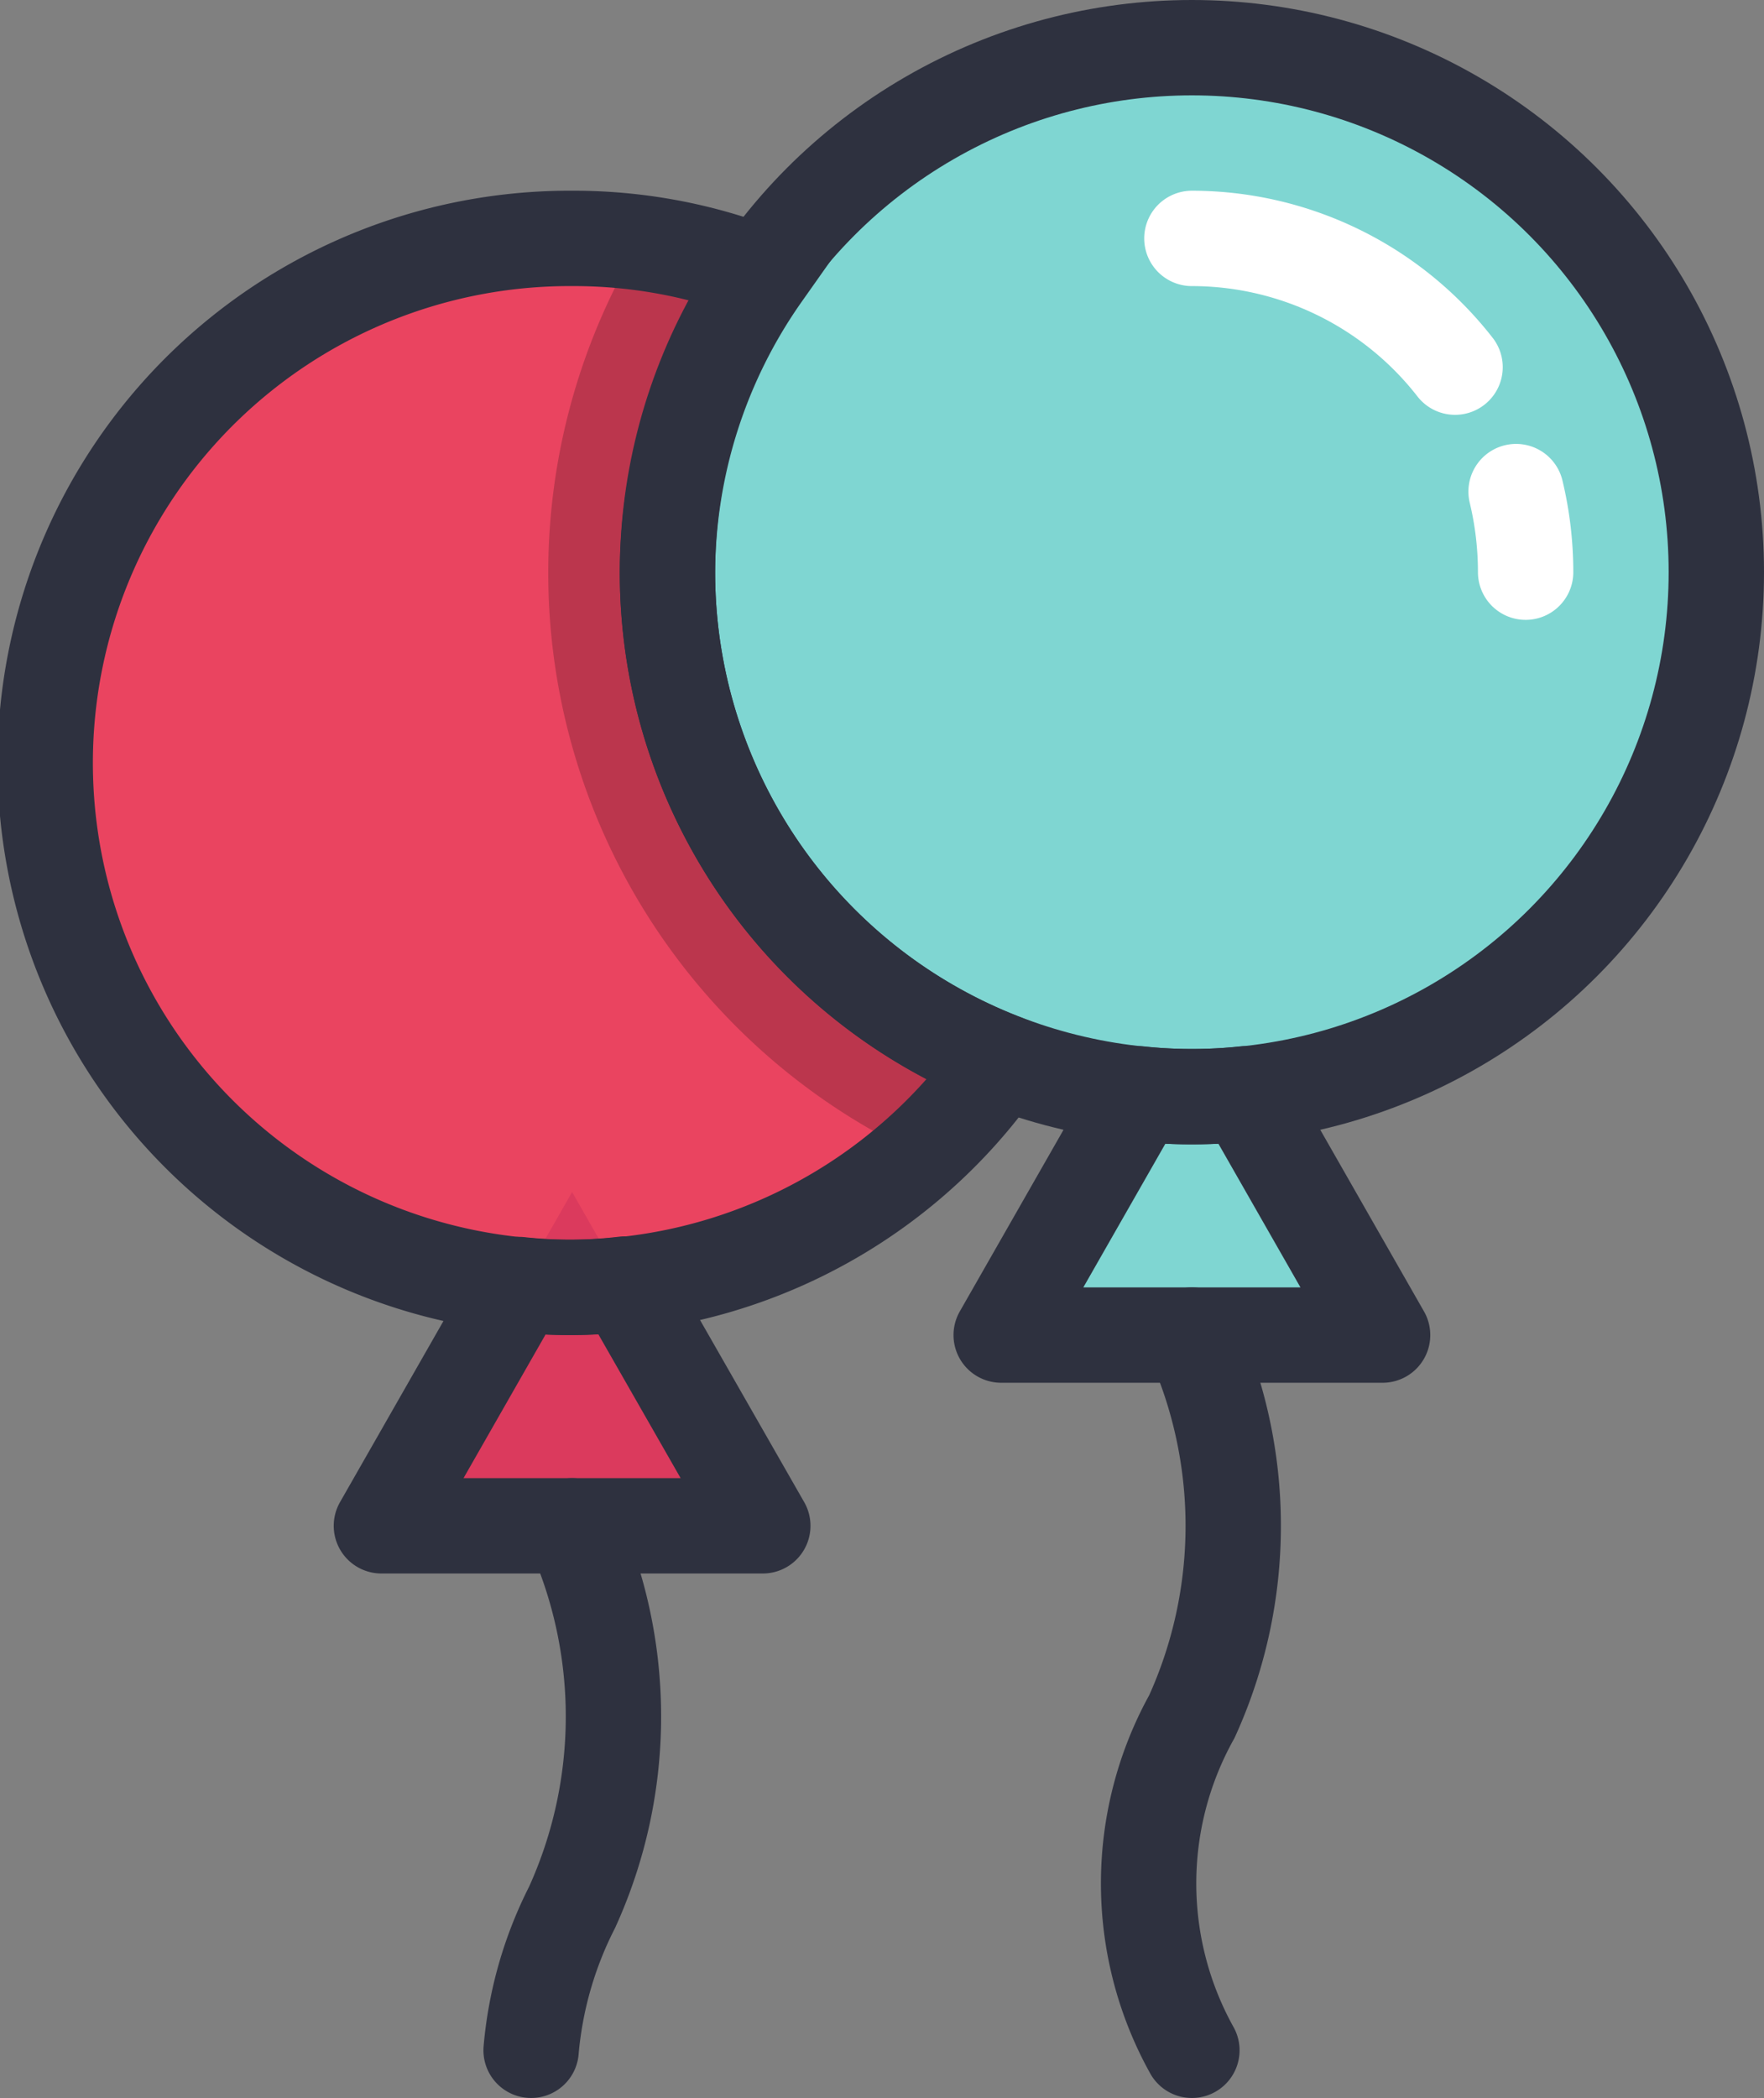 <svg xmlns="http://www.w3.org/2000/svg" viewBox="0 0 37 44"><rect x="0" y="0" width="37" height="44" fill="#808080" stroke="none"/><defs><style>.cls-1{fill:#ea4460;}.cls-2{fill:#db3a5d;}.cls-3{opacity:0.2;}.cls-4{fill:#7fd6d2;}.cls-5,.cls-6,.cls-7,.cls-8{fill:none;stroke-width:2px;}.cls-5{stroke:#fff;}.cls-5,.cls-6{stroke-linecap:round;}.cls-5,.cls-7{stroke-miterlimit:10;}.cls-6,.cls-7,.cls-8{stroke:#2e313f;}.cls-6,.cls-8{stroke-linejoin:round;}</style></defs><title>balloons</title><g id="Layer_2" data-name="Layer 2"><g id="Outlines"><circle class="cls-1" cx="12" cy="16" r="11"/><polygon class="cls-2" points="16 32 8 32 12 25 16 32"/><path class="cls-3" d="M13.41,5.1a13.46,13.46,0,0,0,5.88,19.12A11,11,0,0,0,13.41,5.1Z"/><polygon class="cls-4" points="29 28 21 28 25 21 29 28"/><circle class="cls-4" cx="25" cy="12" r="11"/><path class="cls-5" d="M31.8,10.31A7.24,7.24,0,0,1,32,12"/><path class="cls-5" d="M25,5a7,7,0,0,1,5.52,2.7"/><path class="cls-6" d="M12,32a9.66,9.66,0,0,1,0,8,8.16,8.16,0,0,0-.86,3"/><path class="cls-7" d="M14,12a10.93,10.93,0,0,1,2-6.25A10.85,10.85,0,0,0,12,5a11,11,0,1,0,9,17.25A11,11,0,0,1,14,12Z"/><path class="cls-6" d="M25,28a9.66,9.66,0,0,1,0,8,7.2,7.2,0,0,0,0,7"/><circle class="cls-7" cx="25" cy="12" r="11"/><path class="cls-8" d="M12,27a10,10,0,0,1-1.11-.06L8,32h8l-2.9-5.07A10,10,0,0,1,12,27Z"/><path class="cls-8" d="M25,23a10,10,0,0,1-1.11-.06L21,28h8l-2.89-5.06A10,10,0,0,1,25,23Z"/></g></g></svg>